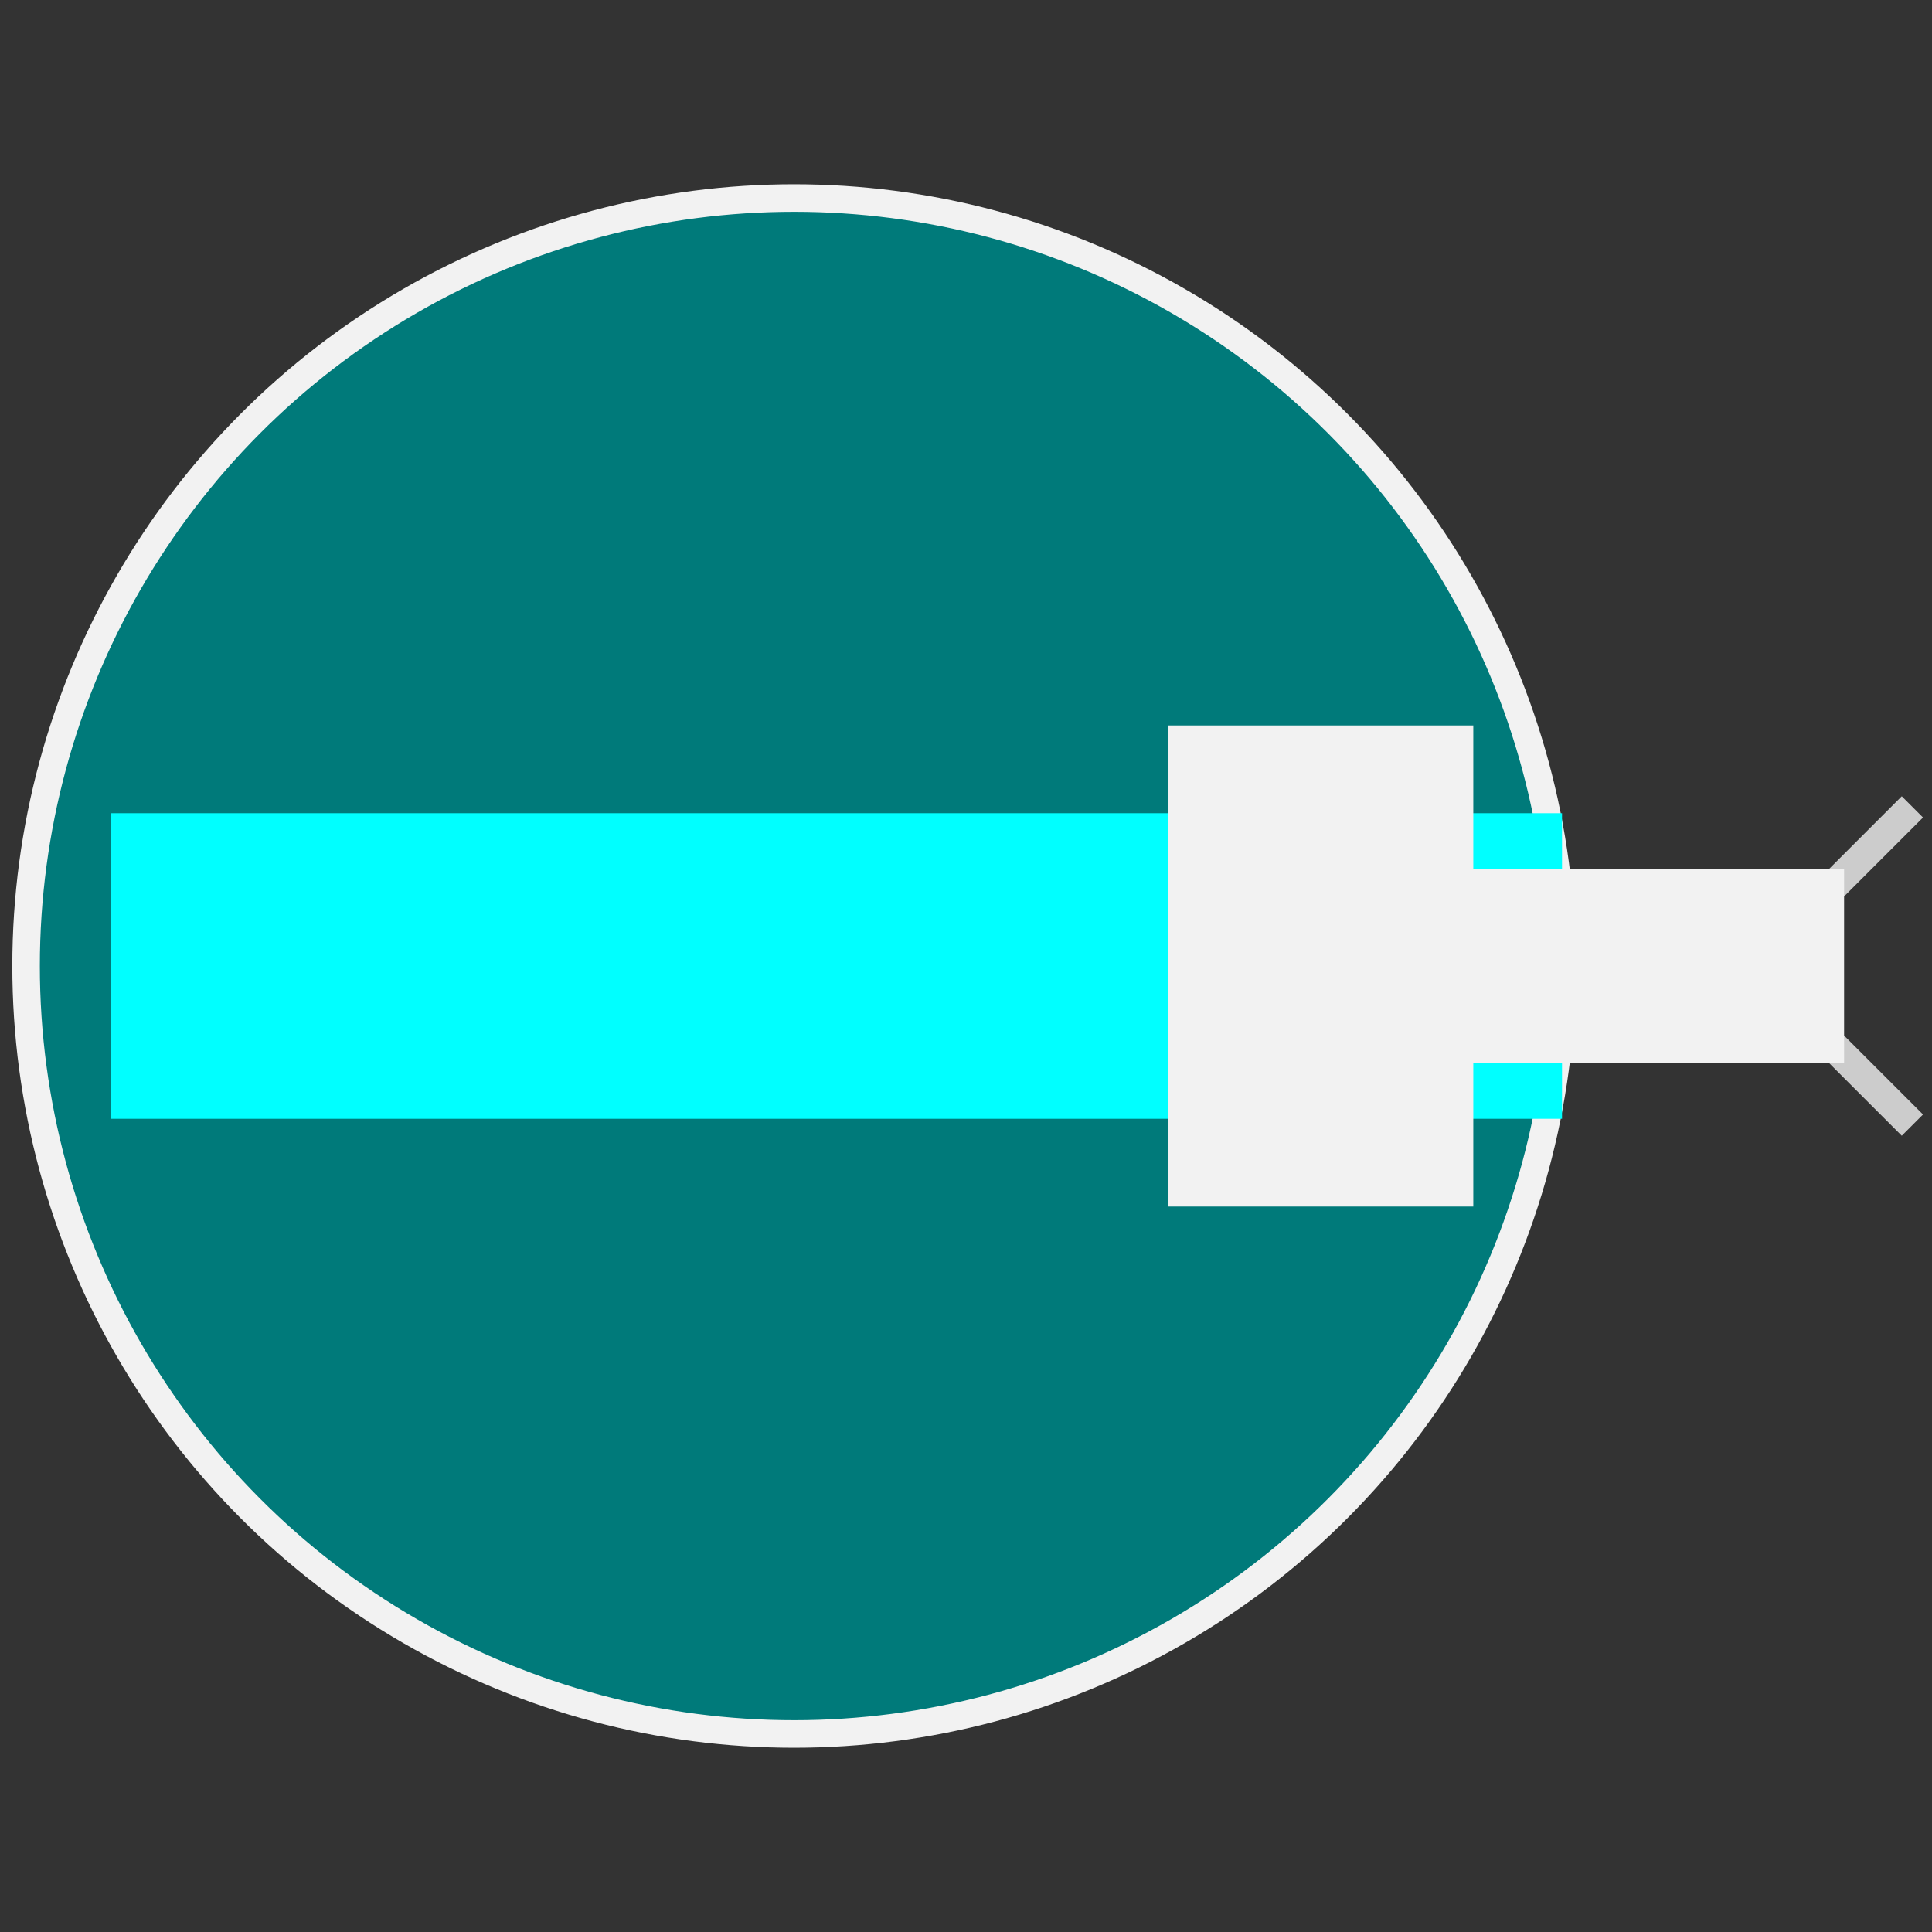 <?xml version="1.0" encoding="utf-8"?>
<!-- Generator: Adobe Adobe Illustrator 24.2.0, SVG Export Plug-In . SVG Version: 6.00 Build 0)  -->
<svg version="1.1" id="Layer_1" xmlns="http://www.w3.org/2000/svg" xmlns:xlink="http://www.w3.org/1999/xlink" x="0px" y="0px"
	 width="20px" height="20px" viewBox="0 0 20 20" style="enable-background:new 0 0 20 20;" xml:space="preserve">
<rect x="0" y="0" width="20" height="20" fill="#333333" stroke="none"/>
<style type="text/css">
	.st0{fill:#007A7A;stroke:#F2F2F2;stroke-width:0.285;stroke-miterlimit:10;}
	.st1{fill:#00A99D;stroke:#00FFFF;stroke-width:3.163;stroke-miterlimit:10;}
	.st2{fill:#E6E6E6;stroke:#F2F2F2;stroke-width:3.163;stroke-miterlimit:10;}
	.st3{fill:#E6E6E6;stroke:#CCCCCC;stroke-width:2;stroke-miterlimit:10;}
	.st4{fill:#E6E6E6;stroke:#F2F2F2;stroke-width:2;stroke-miterlimit:10;}
</style>
<g>
	<circle class="st0" cx="8.22" cy="10" r="7.95"/>
	<line class="st1" x1="16.17" y1="10" x2="1.15" y2="10"/>
	<line class="st2" x1="13.67" y1="7.51" x2="13.67" y2="12.49"/>
	<line class="st3" x1="18.98" y1="11.05" x2="19.2" y2="10.83"/>
	<line class="st3" x1="18.98" y1="8.95" x2="19.2" y2="9.17"/>
	<line class="st4" x1="19.09" y1="10" x2="14.12" y2="10"/>
</g>
</svg>
